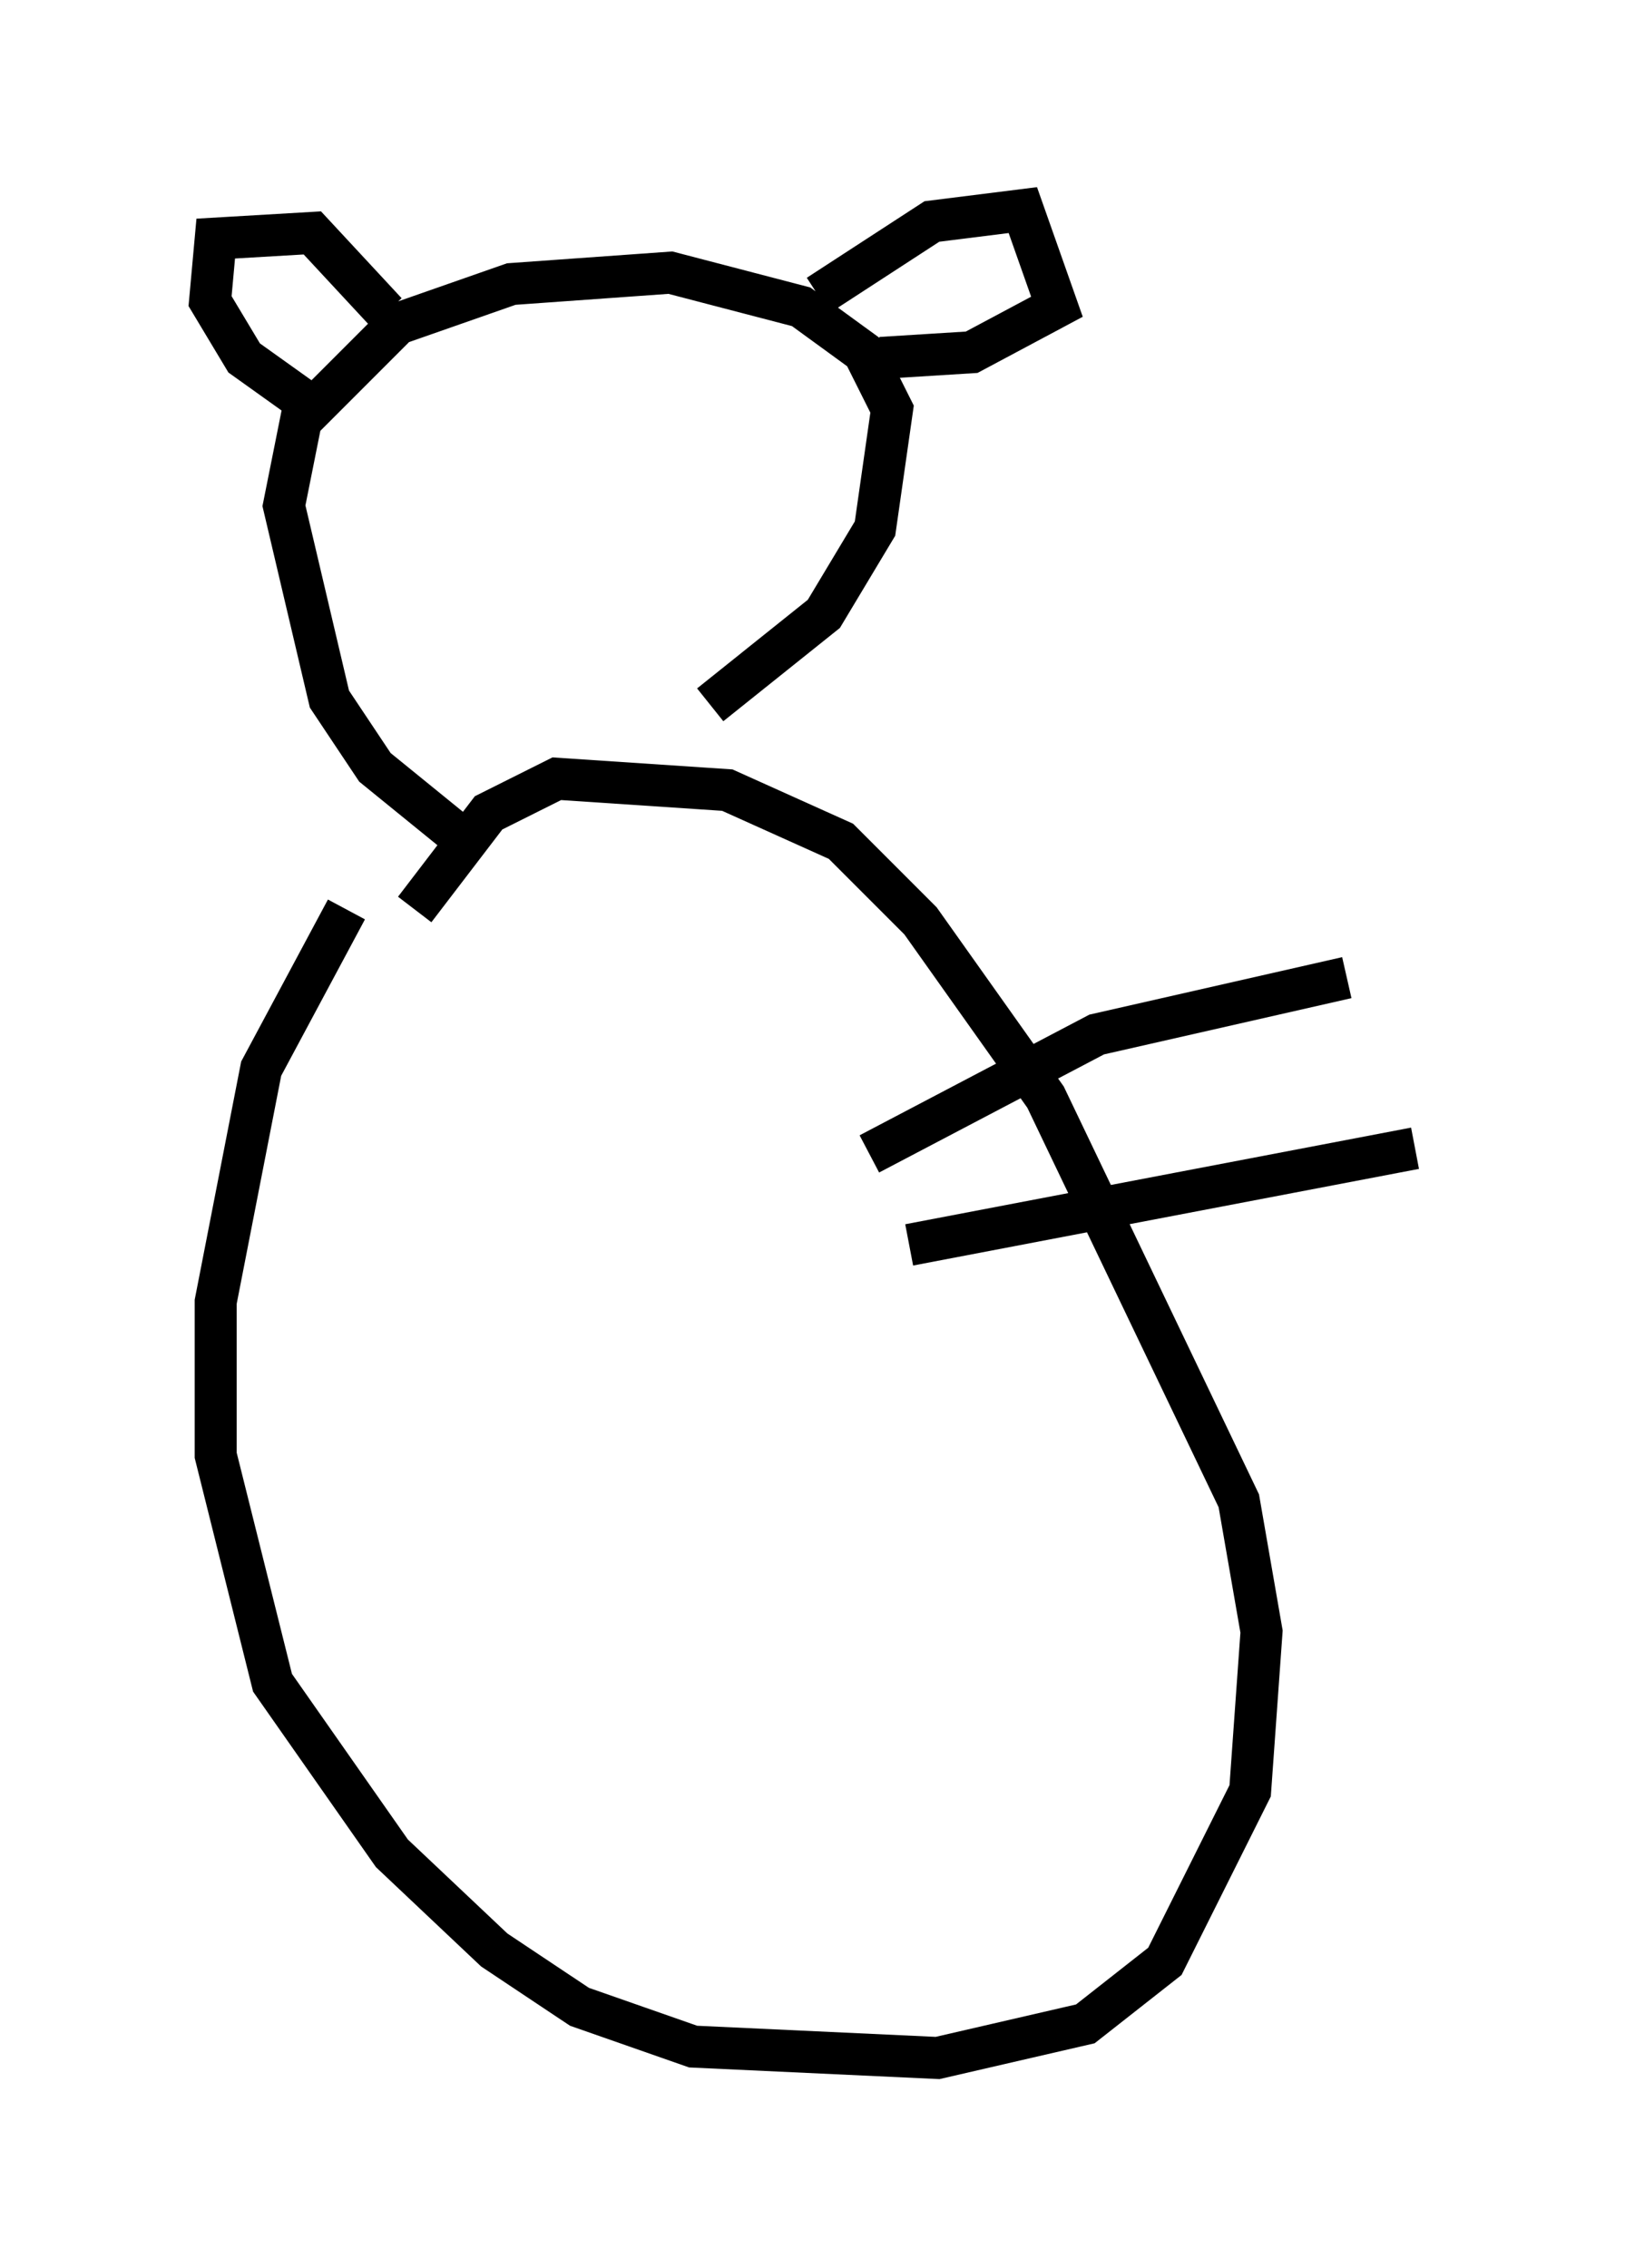 <?xml version="1.0" encoding="utf-8" ?>
<svg baseProfile="full" height="53.978" version="1.1" width="38.687" xmlns="http://www.w3.org/2000/svg" xmlns:ev="http://www.w3.org/2001/xml-events" xmlns:xlink="http://www.w3.org/1999/xlink"><defs /><rect fill="white" height="53.978" width="38.687" x="0" y="0" /><path d="M9.601, 20.697 m-1.353, 0.947 l-2.03, 3.789 -1.083, 5.548 l0.0, 3.654 1.353, 5.413 l2.842, 4.059 2.436, 2.3 l2.03, 1.353 2.706, 0.947 l5.819, 0.271 3.518, -0.812 l1.894, -1.488 2.03, -4.059 l0.271, -3.789 -0.541, -3.112 l-4.601, -9.607 -2.977, -4.195 l-1.894, -1.894 -2.706, -1.218 l-4.059, -0.271 -1.624, 0.812 l-1.759, 2.3 m1.218, -1.624 l-2.165, -1.759 -1.083, -1.624 l-1.083, -4.601 0.406, -2.03 l2.3, -2.3 2.706, -0.947 l3.789, -0.271 3.112, 0.812 l1.488, 1.083 0.677, 1.353 l-0.406, 2.842 -1.218, 2.03 l-2.706, 2.165 m-7.713, -9.337 l-1.759, -1.894 -2.3, 0.135 l-0.135, 1.488 0.812, 1.353 l1.894, 1.353 m11.773, -2.842 l2.706, -1.759 2.165, -0.271 l0.812, 2.3 -2.03, 1.083 l-2.165, 0.135 m-0.271, 18.944 l5.413, -2.842 5.954, -1.353 m-10.419, 6.36 l12.043, -2.3 " fill="none" stroke="black" stroke-width="1" /></svg>